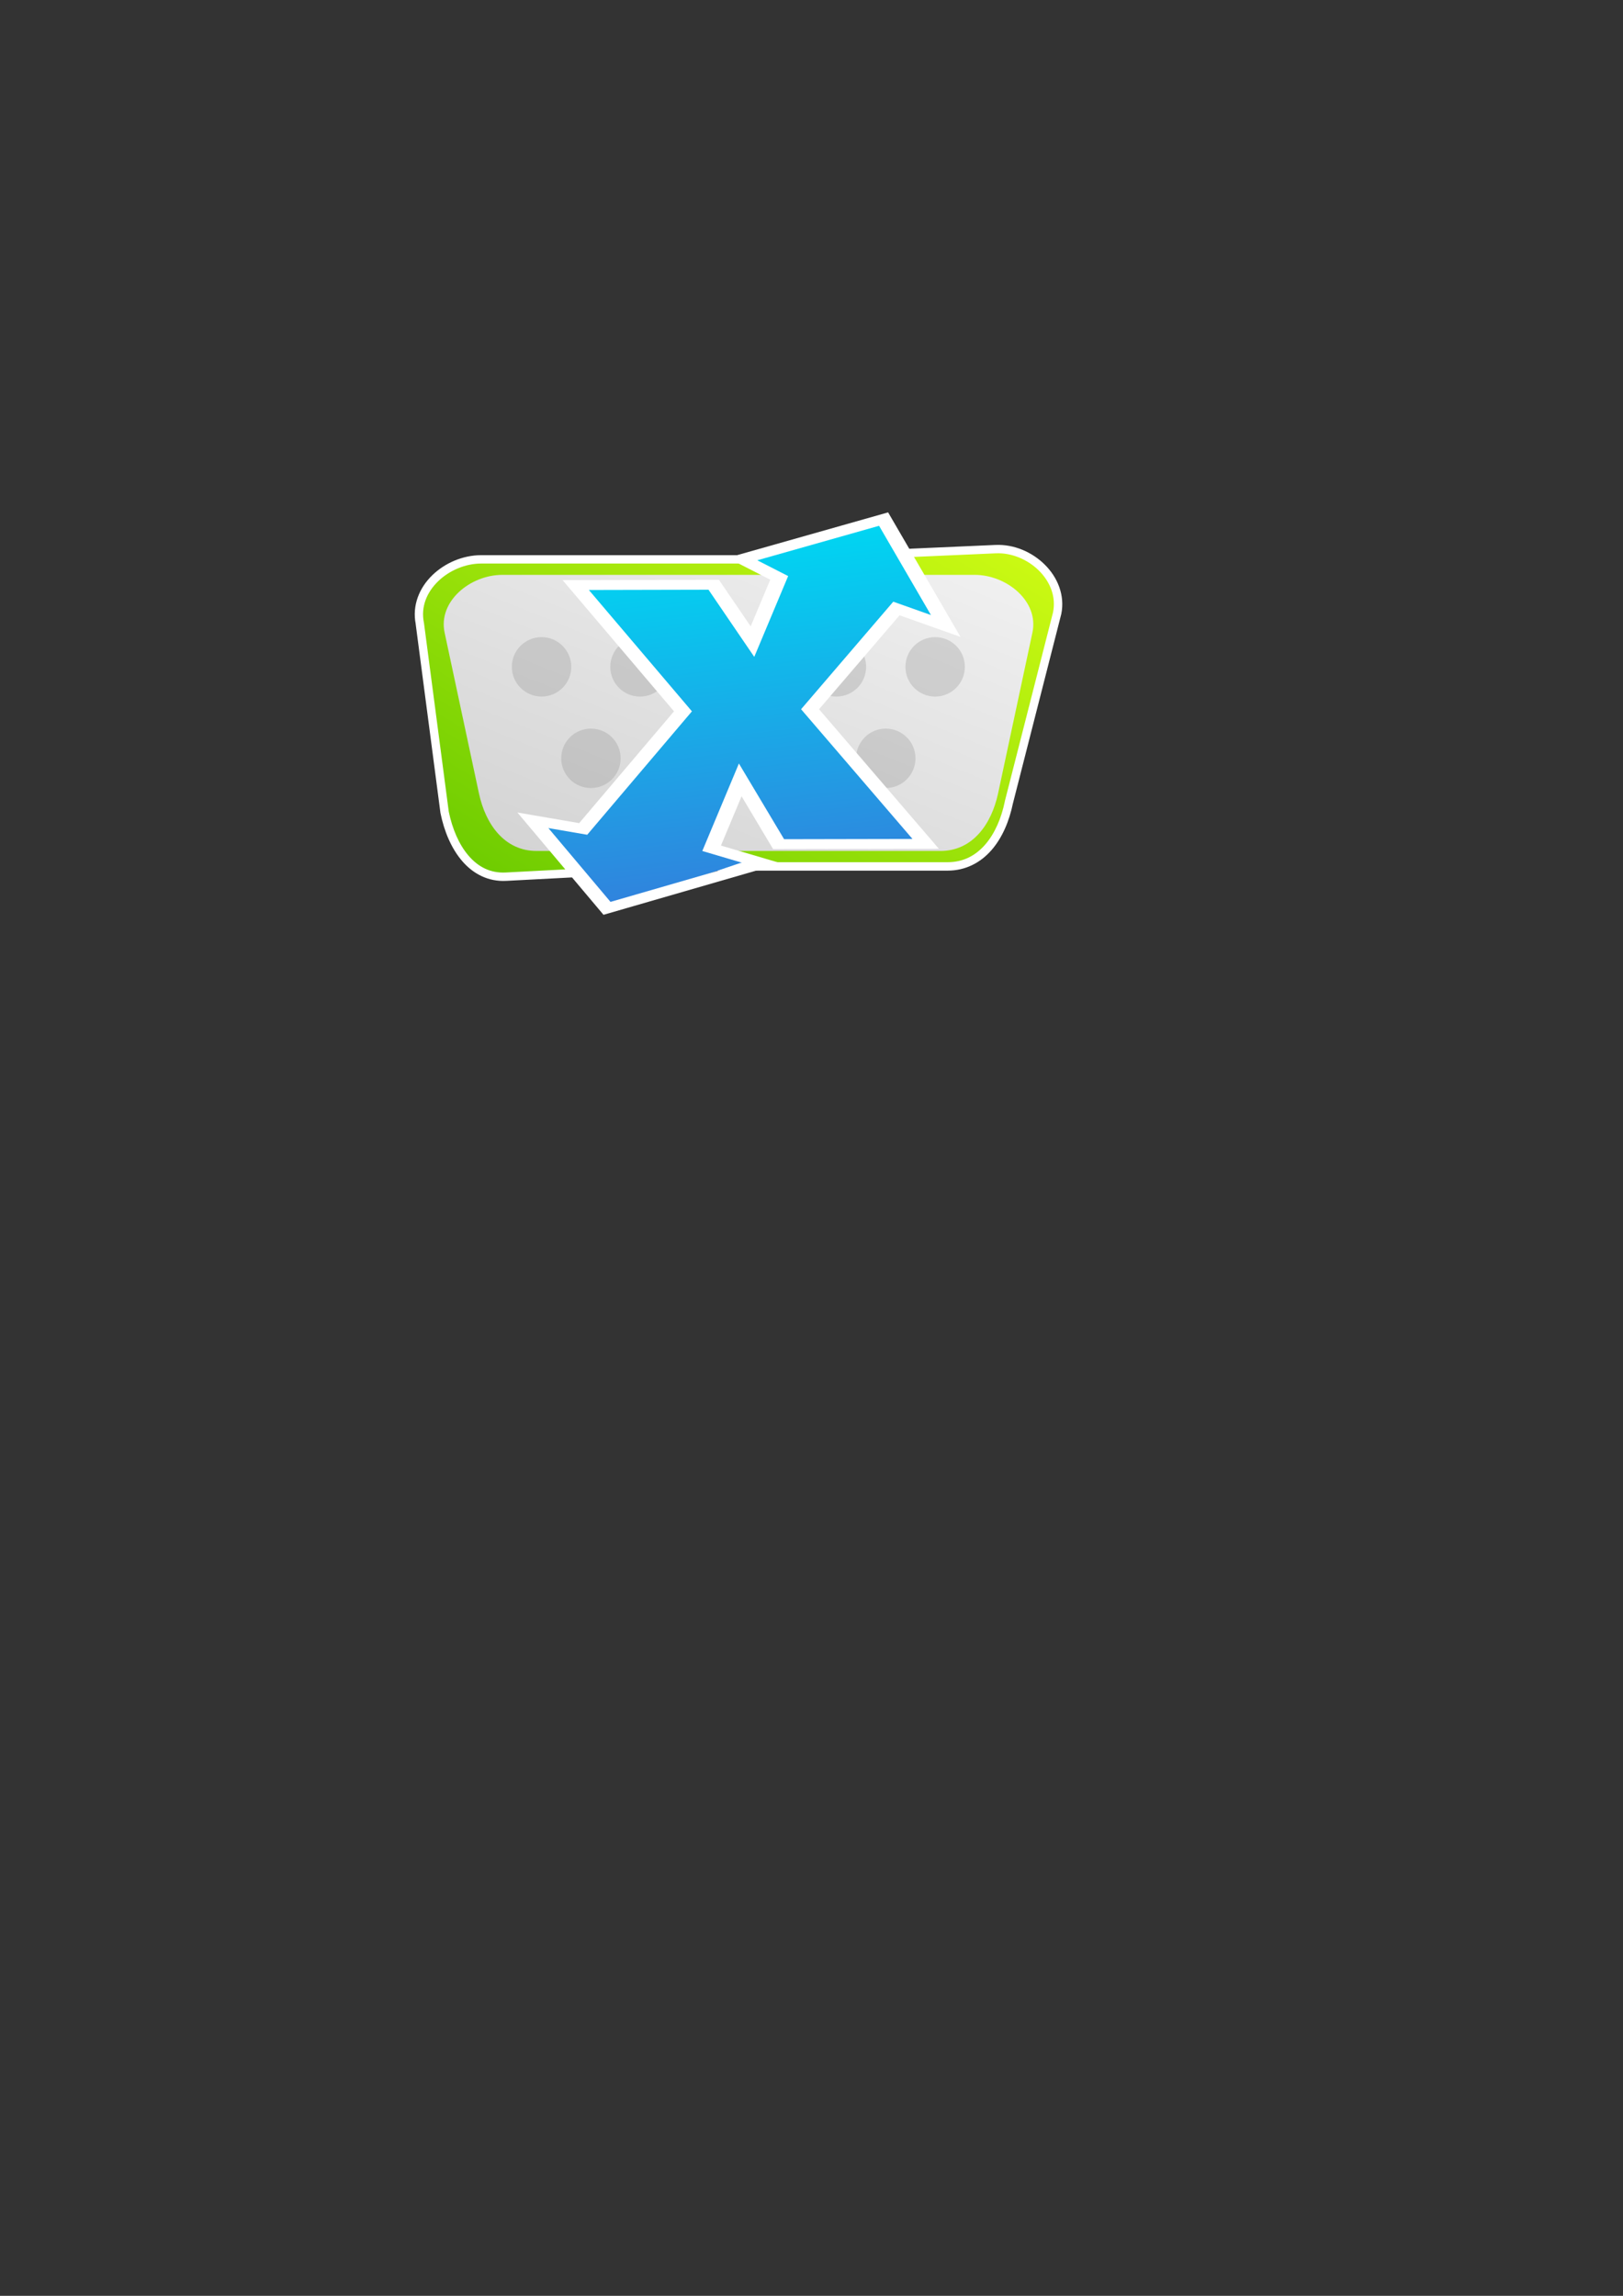 <?xml version="1.0" encoding="UTF-8" standalone="no"?>
<!-- Created with Inkscape (http://www.inkscape.org/) -->

<svg
   xmlns:dc="http://purl.org/dc/elements/1.1/"
   xmlns:cc="http://creativecommons.org/ns#"
   xmlns:rdf="http://www.w3.org/1999/02/22-rdf-syntax-ns#"
   xmlns:svg="http://www.w3.org/2000/svg"
   xmlns="http://www.w3.org/2000/svg"
   xmlns:xlink="http://www.w3.org/1999/xlink"
   xmlns:sodipodi="http://sodipodi.sourceforge.net/DTD/sodipodi-0.dtd"
   xmlns:inkscape="http://www.inkscape.org/namespaces/inkscape"
   width="210mm"
   height="297mm"
   id="svg2"
   version="1.1"
   inkscape:version="0.48.4 r9939"
   sodipodi:docname="xidobi-logo.svg"
   inkscape:export-filename="C:\Temp\xidobi-logo.png"
   inkscape:export-xdpi="25.173473"
   inkscape:export-ydpi="25.173473">
  <rect width="100%" height="100%" fill="#333333" stroke="none"/>
  <defs
     id="defs4">
    <linearGradient
       inkscape:collect="always"
       xlink:href="#linearGradient3229-1"
       id="linearGradient3844"
       gradientUnits="userSpaceOnUse"
       x1="283.348"
       y1="580.621"
       x2="446.992"
       y2="311.415"
       gradientTransform="translate(-11.202,-18.244)" />
    <linearGradient
       id="linearGradient3229-1">
      <stop
         id="stop3231-3"
         offset="0"
         style="stop-color:#84fb00;stop-opacity:1;" />
      <stop
         id="stop3233-4"
         offset="1"
         style="stop-color:#afff15;stop-opacity:1;" />
    </linearGradient>
    <linearGradient
       gradientUnits="userSpaceOnUse"
       y2="311.415"
       x2="446.992"
       y1="580.621"
       x1="283.348"
       id="linearGradient3235-3"
       xlink:href="#linearGradient3229-1"
       inkscape:collect="always" />
    <linearGradient
       id="linearGradient3230-7">
      <stop
         style="stop-color:#00d5f2;stop-opacity:1;"
         offset="0"
         id="stop3232-4" />
      <stop
         style="stop-color:#337edc;stop-opacity:1;"
         offset="1"
         id="stop3234-0" />
    </linearGradient>
    <linearGradient
       gradientTransform="translate(-11.173,-18.233)"
       gradientUnits="userSpaceOnUse"
       y2="311.415"
       x2="446.992"
       y1="580.621"
       x1="283.348"
       id="linearGradient3235"
       xlink:href="#linearGradient3229"
       inkscape:collect="always" />
    <linearGradient
       id="linearGradient3046-5">
      <stop
         id="stop3048-5"
         offset="0"
         style="stop-color:#a8a8a8;stop-opacity:1;" />
      <stop
         id="stop3050-9"
         offset="1"
         style="stop-color:#ffffff;stop-opacity:1;" />
    </linearGradient>
    <linearGradient
       gradientTransform="translate(3.1430823e-6,3.2070566e-6)"
       gradientUnits="userSpaceOnUse"
       y2="254.342"
       x2="452.548"
       y1="584.662"
       x1="318.198"
       id="linearGradient3052-5"
       xlink:href="#linearGradient3046-5"
       inkscape:collect="always" />
    <linearGradient
       gradientTransform="translate(-8.316,-18.228)"
       gradientUnits="userSpaceOnUse"
       y2="254.342"
       x2="452.548"
       y1="584.662"
       x1="318.198"
       id="linearGradient3052"
       xlink:href="#linearGradient3046"
       inkscape:collect="always" />
    <linearGradient
       id="linearGradient3230">
      <stop
         style="stop-color:#00d5f2;stop-opacity:1;"
         offset="0"
         id="stop3232" />
      <stop
         style="stop-color:#337edc;stop-opacity:1;"
         offset="1"
         id="stop3234" />
    </linearGradient>
    <linearGradient
       inkscape:collect="always"
       xlink:href="#linearGradient3230"
       id="linearGradient3236"
       x1="210.58"
       y1="452.942"
       x2="217.459"
       y2="489.433"
       gradientUnits="userSpaceOnUse"
       gradientTransform="translate(11.245,-54.1)" />
    <linearGradient
       id="linearGradient3046">
      <stop
         id="stop3048"
         offset="0"
         style="stop-color:#d0d0d0;stop-opacity:1;" />
      <stop
         id="stop3050"
         offset="1"
         style="stop-color:#ffffff;stop-opacity:1;" />
    </linearGradient>
    <linearGradient
       id="linearGradient3229">
      <stop
         id="stop3231"
         offset="0"
         style="stop-color:#6aca00;stop-opacity:1;" />
      <stop
         id="stop3233"
         offset="1"
         style="stop-color:#d6ff15;stop-opacity:1;" />
    </linearGradient>
    <linearGradient
       inkscape:collect="always"
       xlink:href="#linearGradient3046"
       id="linearGradient3101"
       gradientUnits="userSpaceOnUse"
       gradientTransform="translate(7.454,-107.003)"
       x1="318.198"
       y1="584.662"
       x2="452.548"
       y2="254.342" />
    <linearGradient
       inkscape:collect="always"
       xlink:href="#linearGradient3229"
       id="linearGradient3104"
       gradientUnits="userSpaceOnUse"
       gradientTransform="translate(4.597,-107.008)"
       x1="283.348"
       y1="580.621"
       x2="446.992"
       y2="311.415" />
  </defs>
  <sodipodi:namedview
     id="base"
     pagecolor="#ffffff"
     bordercolor="#666666"
     borderopacity="1.0"
     inkscape:pageopacity="0.0"
     inkscape:pageshadow="2"
     inkscape:zoom="0.98994949"
     inkscape:cx="475.21555"
     inkscape:cy="787.8641"
     inkscape:document-units="px"
     inkscape:current-layer="layer1"
     showgrid="false"
     inkscape:window-width="1398"
     inkscape:window-height="901"
     inkscape:window-x="285"
     inkscape:window-y="46"
     inkscape:window-maximized="0" />
  <g
     inkscape:label="Ebene 1"
     inkscape:groupmode="layer"
     id="layer1">
    <path
       inkscape:connector-curvature="0"
       style="fill:url(#linearGradient3104);fill-opacity:1;stroke-width:4.1;stroke-miterlimit:4"
       d="m 235.357,273.493 c -16.636,0 -33.509,14.385 -30.034,31.386 l 12.146,92.38 c 3.476,17.001 13.42,32.257 30.034,31.386 l 95.383,-5 30.832,0 89.669,0 c 16.636,0 26.558,-14.385 30.034,-31.386 l 23.575,-92.38 c 3.476,-17.001 -13.414,-32.12 -30.034,-31.386 l -113.243,5 -30.832,0 z"
       id="rect2985-6-0"
       sodipodi:nodetypes="sccsccsccsccs" />
    <path
       inkscape:connector-curvature="0"
       style="fill:url(#linearGradient3101);fill-opacity:1;stroke-width:4.1;stroke-miterlimit:4"
       d="m 245.643,281.074 c -15.631,0 -31.484,12.933 -28.219,28.219 l 16.781,78.562 c 3.266,15.286 12.588,28.219 28.219,28.219 l 84.25,0 28.969,0 84.25,0 c 15.631,0 24.953,-12.933 28.219,-28.219 l 16.781,-78.562 c 3.266,-15.286 -12.588,-28.219 -28.219,-28.219 l -101.031,0 -28.969,0 -101.031,0 z"
       id="rect2985-6" />
    <g
       id="g3182"
       transform="translate(7.454,-101.226)"
       style="fill:#808080;fill-opacity:0.247">
      <g
         transform="matrix(1.918,0,0,1.918,-268.357,-780.259)"
         id="g3175"
         style="fill:#808080;fill-opacity:0.247">
        <path
           sodipodi:type="arc"
           style="fill:#808080;fill-opacity:0.247;stroke-width:4.1;stroke-miterlimit:4;stroke-dasharray:none"
           id="path3054"
           sodipodi:cx="188.39345"
           sodipodi:cy="471.01938"
           sodipodi:rx="7.5761442"
           sodipodi:ry="7.5761442"
           d="m 195.97,471.019 c 0,4.184 -3.392,7.576 -7.576,7.576 -4.184,0 -7.576,-3.392 -7.576,-7.576 0,-4.184 3.392,-7.576 7.576,-7.576 4.184,0 7.576,3.392 7.576,7.576 z"
           transform="translate(110.816,158.562)" />
        <path
           sodipodi:type="arc"
           style="fill:#808080;fill-opacity:0.247;stroke-width:4.1;stroke-miterlimit:4;stroke-dasharray:none"
           id="path3054-7"
           sodipodi:cx="188.39345"
           sodipodi:cy="471.01938"
           sodipodi:rx="7.5761442"
           sodipodi:ry="7.5761442"
           d="m 195.97,471.019 c 0,4.184 -3.392,7.576 -7.576,7.576 -4.184,0 -7.576,-3.392 -7.576,-7.576 0,-4.184 3.392,-7.576 7.576,-7.576 4.184,0 7.576,3.392 7.576,7.576 z"
           transform="translate(135.815,158.562)" />
        <path
           sodipodi:type="arc"
           style="fill:#808080;fill-opacity:0.247;stroke-width:4.1;stroke-miterlimit:4;stroke-dasharray:none"
           id="path3054-7-1"
           sodipodi:cx="188.39345"
           sodipodi:cy="471.01938"
           sodipodi:rx="7.5761442"
           sodipodi:ry="7.5761442"
           d="m 195.97,471.019 c 0,4.184 -3.392,7.576 -7.576,7.576 -4.184,0 -7.576,-3.392 -7.576,-7.576 0,-4.184 3.392,-7.576 7.576,-7.576 4.184,0 7.576,3.392 7.576,7.576 z"
           transform="translate(160.892,158.562)" />
        <path
           sodipodi:type="arc"
           style="fill:#808080;fill-opacity:0.247;stroke-width:4.1;stroke-miterlimit:4;stroke-dasharray:none"
           id="path3054-7-1-8"
           sodipodi:cx="188.39345"
           sodipodi:cy="471.01938"
           sodipodi:rx="7.5761442"
           sodipodi:ry="7.5761442"
           d="m 195.97,471.019 c 0,4.184 -3.392,7.576 -7.576,7.576 -4.184,0 -7.576,-3.392 -7.576,-7.576 0,-4.184 3.392,-7.576 7.576,-7.576 4.184,0 7.576,3.392 7.576,7.576 z"
           transform="translate(186.07,158.562)" />
        <path
           sodipodi:type="arc"
           style="fill:#808080;fill-opacity:0.247;stroke-width:4.1;stroke-miterlimit:4;stroke-dasharray:none"
           id="path3054-3-0-8"
           sodipodi:cx="188.39345"
           sodipodi:cy="471.01938"
           sodipodi:rx="7.5761442"
           sodipodi:ry="7.5761442"
           d="m 195.97,471.019 c 0,4.184 -3.392,7.576 -7.576,7.576 -4.184,0 -7.576,-3.392 -7.576,-7.576 0,-4.184 3.392,-7.576 7.576,-7.576 4.184,0 7.576,3.392 7.576,7.576 z"
           transform="translate(85.714,158.562)" />
      </g>
      <g
         transform="matrix(1.918,0,0,1.918,-267.843,-780.259)"
         id="g3169"
         style="fill:#808080;fill-opacity:0.247">
        <path
           sodipodi:type="arc"
           style="fill:#808080;fill-opacity:0.247;stroke-width:4.1;stroke-miterlimit:4;stroke-dasharray:none"
           id="path3054-4"
           sodipodi:cx="188.39345"
           sodipodi:cy="471.01938"
           sodipodi:rx="7.5761442"
           sodipodi:ry="7.5761442"
           d="m 195.97,471.019 c 0,4.184 -3.392,7.576 -7.576,7.576 -4.184,0 -7.576,-3.392 -7.576,-7.576 0,-4.184 3.392,-7.576 7.576,-7.576 4.184,0 7.576,3.392 7.576,7.576 z"
           transform="translate(123.137,181.879)" />
        <path
           sodipodi:type="arc"
           style="fill:#808080;fill-opacity:0.247;stroke-width:4.1;stroke-miterlimit:4;stroke-dasharray:none"
           id="path3054-7-4"
           sodipodi:cx="188.39345"
           sodipodi:cy="471.01938"
           sodipodi:rx="7.5761442"
           sodipodi:ry="7.5761442"
           d="m 195.97,471.019 c 0,4.184 -3.392,7.576 -7.576,7.576 -4.184,0 -7.576,-3.392 -7.576,-7.576 0,-4.184 3.392,-7.576 7.576,-7.576 4.184,0 7.576,3.392 7.576,7.576 z"
           transform="translate(148.136,181.879)" />
        <path
           sodipodi:type="arc"
           style="fill:#808080;fill-opacity:0.247;stroke-width:4.1;stroke-miterlimit:4;stroke-dasharray:none"
           id="path3054-7-1-1"
           sodipodi:cx="188.39345"
           sodipodi:cy="471.01938"
           sodipodi:rx="7.5761442"
           sodipodi:ry="7.5761442"
           d="m 195.97,471.019 c 0,4.184 -3.392,7.576 -7.576,7.576 -4.184,0 -7.576,-3.392 -7.576,-7.576 0,-4.184 3.392,-7.576 7.576,-7.576 4.184,0 7.576,3.392 7.576,7.576 z"
           transform="translate(173.213,181.879)" />
        <path
           sodipodi:type="arc"
           style="fill:#808080;fill-opacity:0.247;stroke-width:4.1;stroke-miterlimit:4;stroke-dasharray:none"
           id="path3054-3-0-8-5"
           sodipodi:cx="188.39345"
           sodipodi:cy="471.01938"
           sodipodi:rx="7.5761442"
           sodipodi:ry="7.5761442"
           d="m 195.97,471.019 c 0,4.184 -3.392,7.576 -7.576,7.576 -4.184,0 -7.576,-3.392 -7.576,-7.576 0,-4.184 3.392,-7.576 7.576,-7.576 4.184,0 7.576,3.392 7.576,7.576 z"
           transform="translate(98.036,181.879)" />
      </g>
    </g>
    <path
       style="font-size:medium;font-style:normal;font-variant:normal;font-weight:normal;font-stretch:normal;text-indent:0;text-align:start;text-decoration:none;line-height:normal;letter-spacing:normal;word-spacing:normal;text-transform:none;direction:ltr;block-progression:tb;writing-mode:lr-tb;text-anchor:start;baseline-shift:baseline;color:#000000;fill:#ffffff;fill-opacity:1;fill-rule:nonzero;stroke:none;stroke-width:4.1;marker:none;visibility:visible;display:inline;overflow:visible;enable-background:accumulate;font-family:Sans;-inkscape-font-specification:Sans"
       d="m 486.833,266.444 -113.156,5 -0.062,0 -30.75,0 -107.531,0 c -8.909,0 -17.745,3.772 -24,9.875 -6.219,6.068 -9.848,14.623 -8.031,23.812 l -0.031,0 0.031,0.156 12.094,92.219 0.031,0.094 0,0.062 c 1.791,8.759 5.252,17.117 10.562,23.312 5.31,6.195 12.641,10.188 21.594,9.719 l 95.281,-5 0.094,0 30.719,0 89.688,0 c 8.909,0 16.193,-3.952 21.5,-10.031 5.287,-6.056 8.703,-14.179 10.5,-22.906 l 0.031,-0.094 23.562,-92.281 0,-0.062 0.031,-0.031 c 1.892,-9.256 -1.804,-18.016 -8.062,-24.219 -6.258,-6.202 -15.133,-10.021 -24.094,-9.625 z m 0.188,4.094 c 7.66,-0.338 15.559,3.014 21.031,8.438 5.472,5.424 8.49,12.723 6.906,20.469 l -23.562,92.312 0,0.031 0,0.062 c -1.684,8.237 -4.943,15.761 -9.625,21.125 -4.682,5.364 -10.679,8.594 -18.406,8.594 l -89.688,0 -30.812,0 -0.062,0 -0.062,0.031 -95.375,5 c -7.66,0.402 -13.597,-2.816 -18.281,-8.281 -4.66,-5.437 -7.901,-13.148 -9.594,-21.344 -0.009,-0.042 -0.023,-0.083 -0.031,-0.125 l -12.125,-92.25 0,-0.062 -0.031,-0.094 c -1.585,-7.752 1.434,-14.848 6.906,-20.188 5.472,-5.34 13.398,-8.719 21.125,-8.719 l 107.531,0 30.812,0 0.062,0 0.031,0 113.25,-5 z"
       id="rect2985-6-0-9"
       inkscape:connector-curvature="0" />
    <g
       id="layer1-5"
       inkscape:label="Ebene 1"
       transform="matrix(0.71,0,0,0.71,85.448,60.037)">
      <g
         id="flowRoot2985"
         style="font-size:40px;font-style:normal;font-variant:normal;font-weight:bold;font-stretch:normal;line-height:125%;letter-spacing:0px;word-spacing:0px;fill:#000000;fill-opacity:1;stroke:none;font-family:Arial;-inkscape-font-specification:Arial Bold"
         transform="matrix(10.799,0,0,6.734,-2016.856,-2396.11)">
        <path
           sodipodi:nodetypes="ccccccccccccccccccc"
           inkscape:connector-curvature="0"
           id="path2994-1"
           style="font-size:40px;font-style:normal;font-variant:normal;font-weight:normal;font-stretch:normal;line-height:125%;letter-spacing:0px;word-spacing:0px;fill:url(#linearGradient3236);fill-opacity:1;stroke:none;font-family:Bauhaus 93;-inkscape-font-specification:'Bauhaus 93,'"
           d="m 235.917,407.267 -3.145,-1.789 -5.508,10.303 7.374,13.767 -9.38,0.03 -2.447,-6.571 -1.825,6.994 2.491,1.168 -9.164,4.974 -4.728,-9.005 3.209,0.885 6.364,-12.027 -6.839,-12.912 8.8,-0.032 2.472,5.815 1.705,-6.519 -2.115,-2.082 8.773,-3.932 z" />
      </g>
    </g>
    <g
       id="layer1-5-9"
       inkscape:label="Ebene 1"
       transform="matrix(0.71,0,0,0.71,-170.98,-37.106)"
       style="stroke:#ffffff;stroke-width:8.611;stroke-miterlimit:4;stroke-opacity:1;stroke-dasharray:none">
      <g
         id="flowRoot2985-4"
         style="font-size:40px;font-style:normal;font-variant:normal;font-weight:bold;font-stretch:normal;line-height:125%;letter-spacing:0px;word-spacing:0px;fill:#000000;fill-opacity:1;stroke:#ffffff;stroke-width:1.01;stroke-miterlimit:4;stroke-opacity:1;stroke-dasharray:none;font-family:Arial;-inkscape-font-specification:Arial Bold"
         transform="matrix(10.799,0,0,6.734,-2016.856,-2396.11)">
        <path
           sodipodi:nodetypes="ccccccccccccccccccc"
           inkscape:connector-curvature="0"
           id="path2994-1-8"
           style="font-size:40px;font-style:normal;font-variant:normal;font-weight:normal;font-stretch:normal;line-height:125%;letter-spacing:0px;word-spacing:0px;fill:none;stroke:#ffffff;stroke-width:1.01;stroke-miterlimit:4;stroke-opacity:1;stroke-dasharray:none;font-family:Bauhaus 93;-inkscape-font-specification:'Bauhaus 93,'"
           d="m 269.383,427.599 -3.145,-1.789 -5.508,10.303 7.374,13.767 -9.38,0.03 -2.447,-6.571 -1.825,6.994 3.249,1.538 -9.922,4.604 -4.728,-9.005 3.209,0.885 6.364,-12.027 -6.839,-12.912 8.8,-0.032 2.472,5.815 1.705,-6.519 -2.346,-1.923 9.004,-4.09 z" />
      </g>
    </g>
  </g>
</svg>
